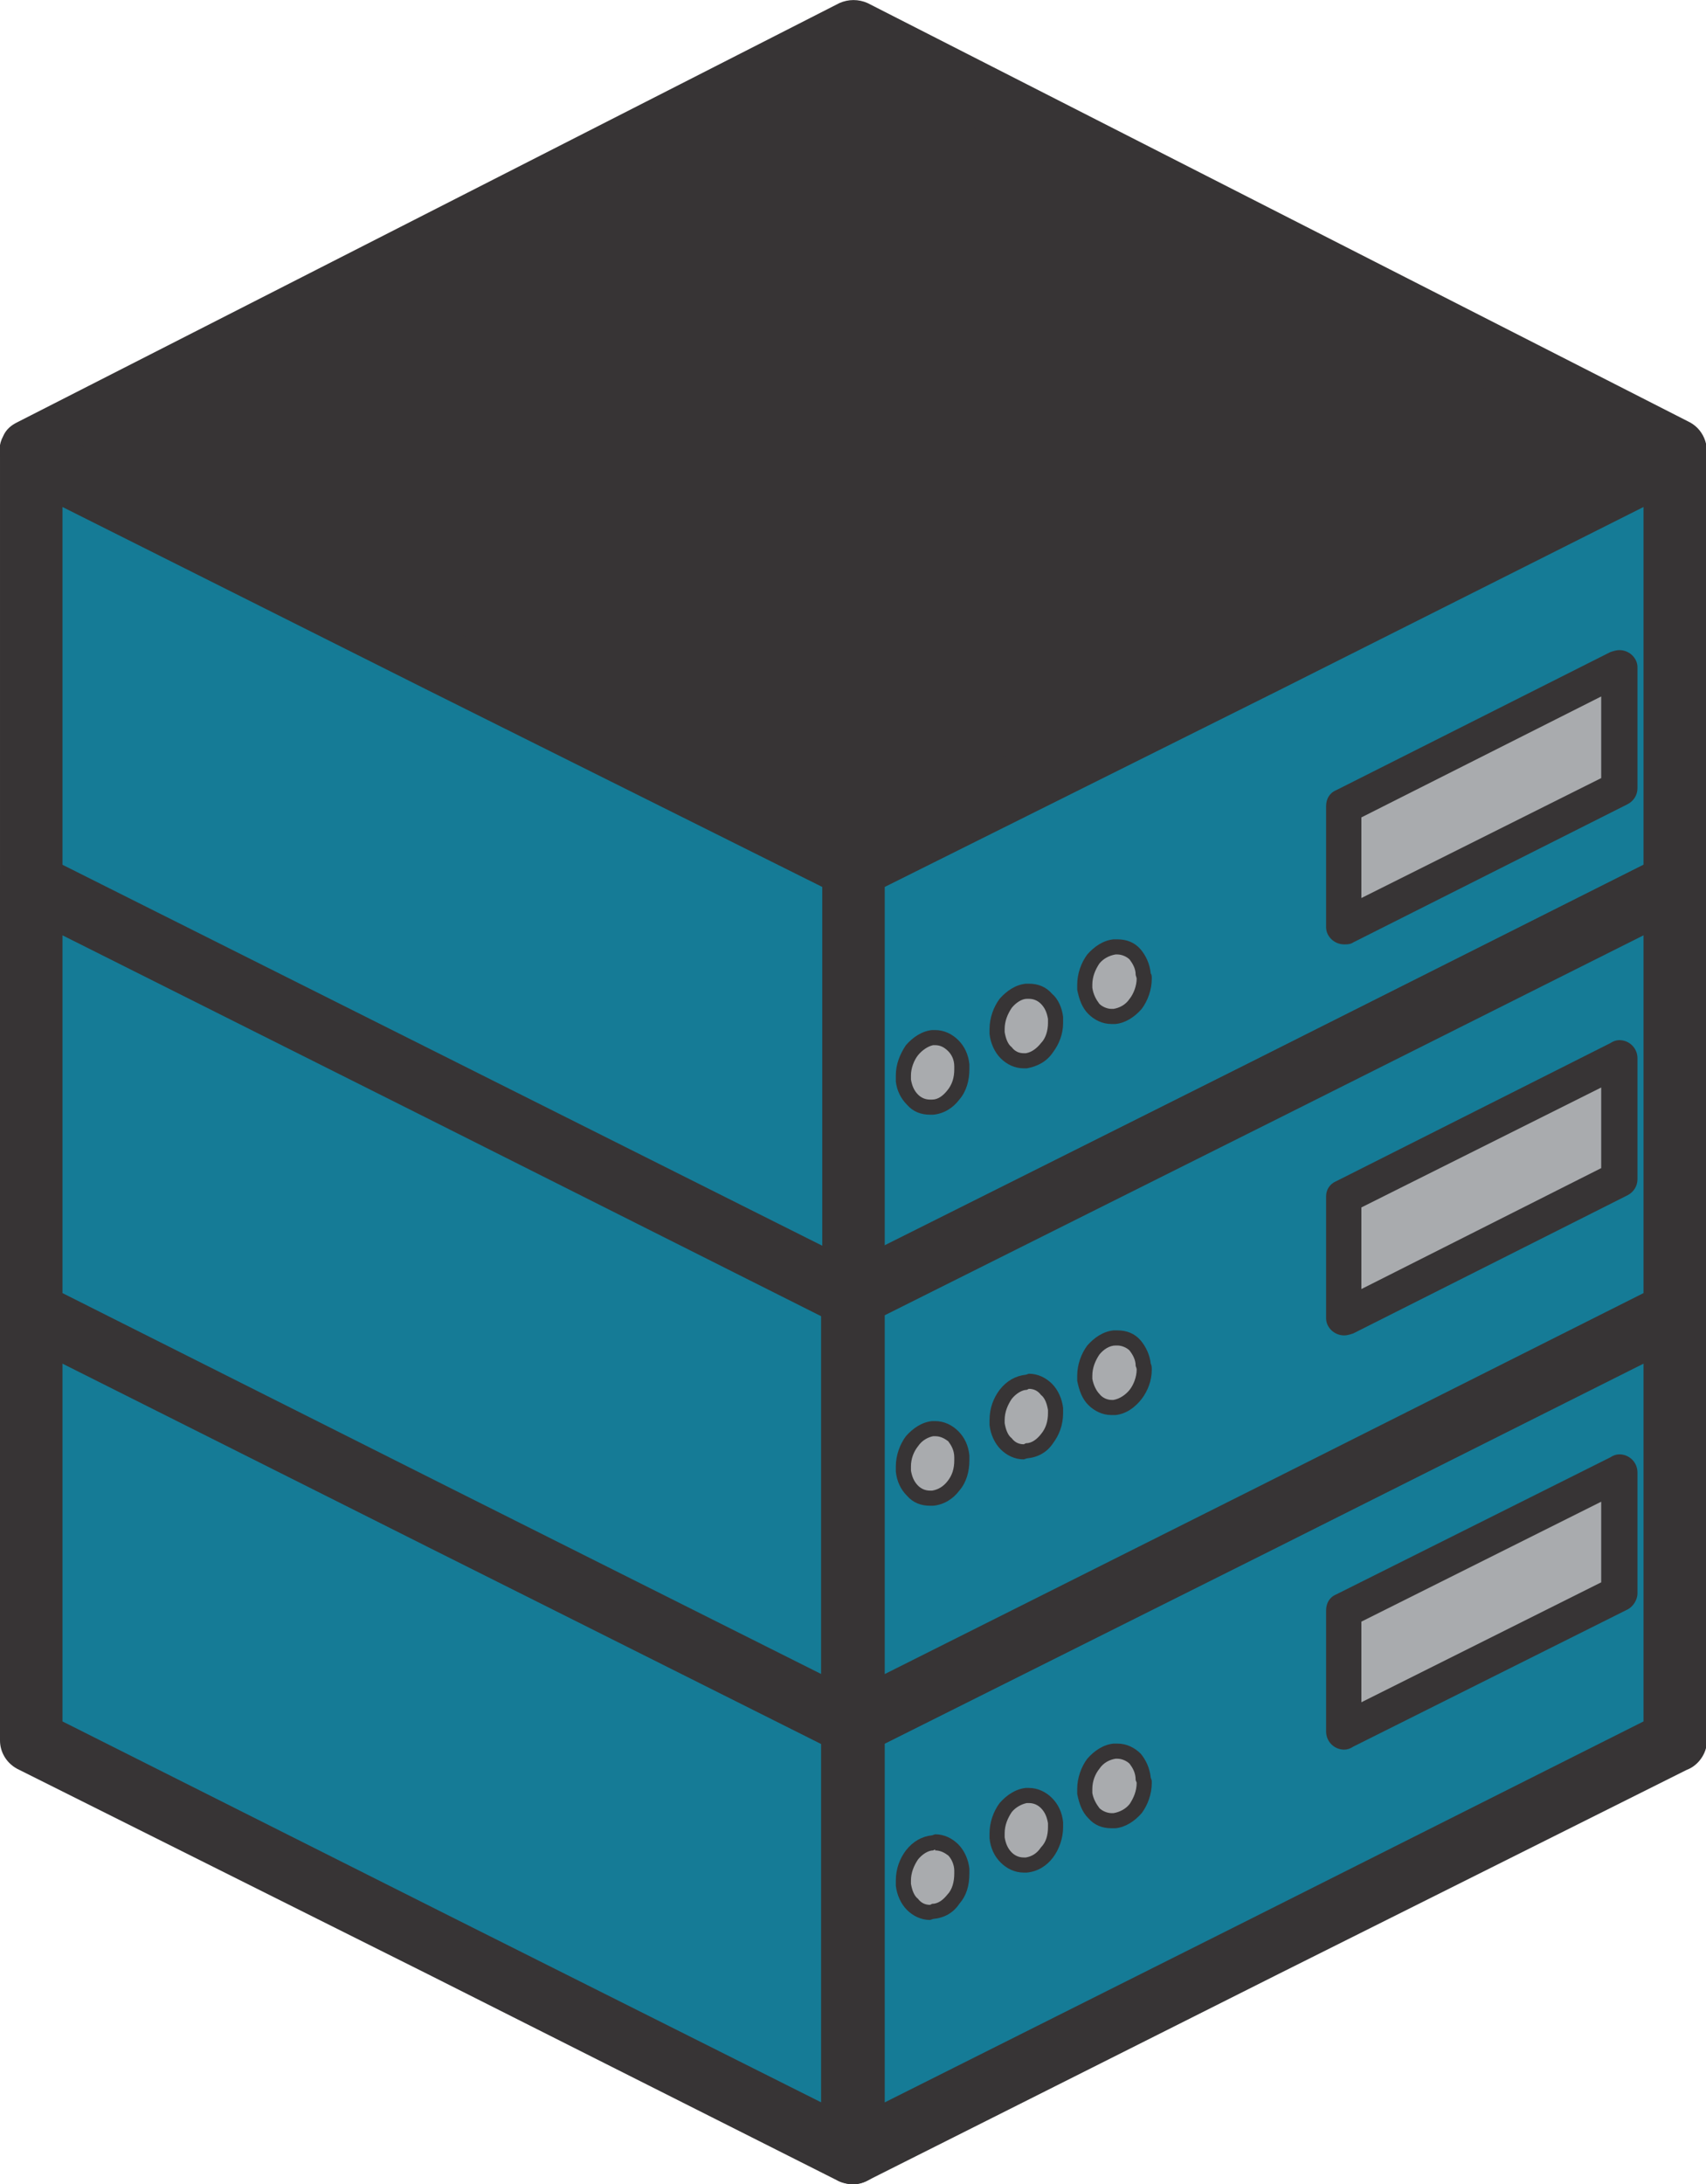 <?xml version="1.0" encoding="UTF-8"?>
<!DOCTYPE svg PUBLIC "-//W3C//DTD SVG 1.1//EN" "http://www.w3.org/Graphics/SVG/1.1/DTD/svg11.dtd">
<!-- Creator: CorelDRAW X7 -->
<svg xmlns="http://www.w3.org/2000/svg" xml:space="preserve" width="16.933mm" height="21.675mm" version="1.1" style="shape-rendering:geometricPrecision; text-rendering:geometricPrecision; image-rendering:optimizeQuality; fill-rule:evenodd; clip-rule:evenodd"
viewBox="0 0 1693 2167"
 xmlns:xlink="http://www.w3.org/1999/xlink">
 <defs>
  <style type="text/css">
   <![CDATA[
    .fil3 {fill:#A9ABAE}
    .fil0 {fill:#373435}
    .fil2 {fill:#157B96}
    .fil1 {fill:#373435;fill-rule:nonzero}
   ]]>
  </style>
 </defs>
 <g id="Layer_x0020_1">
  <g id="_350765432">
   <polygon class="fil0" points="847,31 1255,239 1663,447 1663,447 1255,654 862,854 847,862 847,854 847,862 439,654 31,447 31,447 439,239 "/>
   <path class="fil1" d="M861 3l408 208 408 208c15,8 21,27 14,42 -4,6 -8,11 -14,14l-408 207 -392 200 -15 8c-2,1 -4,1 -5,2 -2,0 -3,1 -5,1l0 0 -1 0 -1 0 -3 1 0 0c-2,0 -3,-1 -5,-1l0 0c-4,0 -7,-2 -10,-3l-407 -208 -408 -207c-16,-8 -22,-27 -14,-42 3,-7 8,-11 14,-14l408 -208 408 -208c9,-4 19,-4 28,0zm380 264l-394 -201 -394 201 -353 180 353 180 394 200 1 -1 393 -199 353 -180 -353 -180z"/>
   <polygon class="fil2" points="847,2136 439,1932 31,1727 31,1318 31,1302 439,1507 847,1711 "/>
   <path class="fil1" d="M830 2163l-405 -204 -408 -204c-11,-6 -17,-17 -17,-28l-1 0 0 -409 0 -16c0,-17 14,-31 32,-31 6,0 11,2 16,4l405 204 408 204c11,6 18,17 18,28l0 0 0 425c0,17 -14,31 -31,31 -6,0 -12,-1 -17,-4zm-378 -259l363 182 0 -356 -390 -195 -363 -182 0 355 390 196z"/>
   <polygon class="fil2" points="1662,1302 1662,1318 1662,1727 1255,1932 852,2133 847,2136 847,1711 859,1705 1255,1507 "/>
   <path class="fil1" d="M1694 1302l0 16 0 409c0,13 -9,25 -20,29l-406 203 -402 202 0 0 0 0 -6 3c-15,8 -34,1 -41,-14 -3,-4 -4,-9 -4,-14l0 0 0 -425c0,-13 9,-24 20,-29l10 -5 396 -198 408 -205c15,-7 34,-1 41,14 3,5 4,9 4,14l0 0zm-63 406l0 -355 -363 182 -390 195 0 356 363 -182 390 -196z"/>
   <polygon class="fil2" points="847,1286 439,1082 31,877 31,468 31,452 439,657 847,861 "/>
   <path class="fil1" d="M830 1313l-405 -204 -408 -204c-11,-6 -17,-17 -17,-28l0 0 0 -409 0 -16c0,-17 14,-31 31,-31 6,0 11,2 16,4l406 204 408 204c11,6 17,17 17,28l0 0 0 425c0,17 -14,31 -31,31 -6,0 -12,-1 -17,-4zm-377 -259l363 182 0 -356 -391 -195 -363 -182 0 355 391 196z"/>
   <polygon class="fil2" points="1663,452 1663,468 1663,877 1255,1082 853,1283 847,1286 847,861 859,855 1255,657 "/>
   <path class="fil1" d="M1694 452l0 16 0 409c0,13 -8,25 -20,29l-405 203 -403 202 -5 3c-16,8 -34,2 -42,-14 -2,-4 -3,-9 -3,-14l0 0 0 -425c0,-13 8,-24 19,-29l10 -5 396 -198 408 -205c15,-7 34,-1 42,14 2,5 3,9 3,14l0 0zm-63 406l0 -355 -362 182 -391 195 0 356 363 -182 390 -196z"/>
   <polygon class="fil2" points="847,1711 439,1507 31,1302 31,893 31,877 439,1082 847,1286 "/>
   <path class="fil1" d="M830 1738l-405 -203 -408 -205c-11,-6 -17,-16 -17,-28l-1 0 0 -409 0 -16c0,-17 14,-31 32,-31 6,0 11,2 16,5l405 203 408 205c11,5 18,16 18,27l0 0 0 425c0,18 -14,32 -31,32 -6,0 -12,-2 -17,-5zm-378 -259l363 182 0 -355 -390 -196 -363 -182 0 355 390 196z"/>
   <polygon class="fil2" points="1662,877 1662,893 1662,1302 1255,1507 852,1708 847,1711 847,1286 859,1280 1255,1082 "/>
   <path class="fil1" d="M1694 877l0 16 0 409c0,13 -9,25 -20,29l-406 204 -402 201 -6 3c-15,8 -34,2 -41,-14 -3,-4 -4,-9 -4,-14l0 0 0 -425c0,-13 9,-24 20,-29l10 -5 396 -198 408 -205c15,-7 34,-1 41,14 3,5 4,9 4,14l0 0zm-63 406l0 -355 -363 182 -390 195 0 356 363 -182 390 -196z"/>
   <polygon class="fil3" points="1607,662 1334,800 1334,920 1607,782 "/>
   <path class="fil1" d="M1589 691l-238 120 0 80 238 -119 0 -81zm-263 93l272 -137c3,-1 6,-2 9,-2 10,0 18,8 18,17l0 120 0 0c0,7 -4,13 -10,16l-272 137c-3,2 -6,2 -9,2 -10,0 -18,-8 -18,-17l0 -120 0 0c0,-7 3,-13 10,-16z"/>
   <polygon class="fil3" points="1607,1050 1334,1187 1334,1308 1607,1170 "/>
   <path class="fil1" d="M1589 1079l-238 119 0 81 238 -120 0 -80zm-263 93l272 -137c3,-2 6,-3 9,-3 10,0 18,8 18,18l0 120 0 0c0,7 -4,13 -10,16l-272 137c-3,1 -6,2 -9,2 -10,0 -18,-8 -18,-17l0 -121 0 0c0,-6 3,-12 10,-15z"/>
   <polygon class="fil3" points="1607,1461 1334,1598 1334,1718 1607,1581 "/>
   <path class="fil1" d="M1589 1490l-238 119 0 80 238 -119 0 -80zm-263 92l272 -136c3,-2 6,-3 9,-3 10,0 18,8 18,18l0 120 0 0c0,6 -4,13 -10,16l-272 136c-3,2 -6,3 -9,3 -10,0 -18,-8 -18,-18l0 -120 0 0c0,-7 3,-13 10,-16z"/>
   <path class="fil3" d="M1019 983c16,-2 29,12 29,32 0,19 -13,35 -29,37 -16,2 -30,-12 -30,-31 0,-19 14,-36 30,-38z"/>
   <path class="fil1" d="M1018 976l3 0 0 0c9,0 17,3 23,10 6,5 10,14 11,23 0,2 0,4 0,6 0,11 -4,21 -10,29 -6,9 -15,14 -26,16l0 0 -3 0 0 0c-9,0 -17,-4 -23,-10 -6,-6 -10,-15 -11,-24 0,-2 0,-4 0,-5 0,-11 4,-22 10,-30 7,-8 16,-14 26,-15l0 0zm3 15l-2 0c-5,0 -11,4 -15,9 -4,6 -7,13 -7,21 0,1 0,2 0,3l0 0c1,6 3,12 7,15 3,4 7,6 12,6l0 0 2 0c6,-1 11,-5 15,-10 5,-5 7,-13 7,-20 0,-2 0,-3 0,-4l0 0c-1,-6 -3,-11 -7,-15 -3,-3 -7,-5 -12,-5l0 0z"/>
   <path class="fil3" d="M926 1030c16,-2 29,12 29,31 0,19 -13,36 -29,38 -16,1 -30,-13 -30,-32 0,-19 14,-35 30,-37z"/>
   <path class="fil1" d="M925 1022l3 0 0 0c9,0 17,4 23,10 6,6 10,14 11,24 0,2 0,3 0,5 0,11 -3,22 -10,30 -6,8 -15,14 -26,15l0 0 -3 0 0 0c-9,0 -17,-3 -23,-10 -6,-6 -10,-14 -11,-23 0,-2 0,-4 0,-6 0,-11 4,-21 10,-30 7,-8 16,-14 26,-15l0 0zm3 15l-2 0c-5,1 -11,5 -15,10 -4,5 -7,13 -7,20 0,2 0,3 0,4l0 0c1,6 3,11 7,15 3,3 7,5 12,5l0 0 2 0c6,0 11,-4 15,-9 5,-6 7,-13 7,-21 0,-1 0,-2 0,-3l0 0c0,-7 -3,-12 -6,-15 -4,-4 -8,-6 -13,-6l0 0z"/>
   <path class="fil3" d="M1106 939c16,-1 29,13 29,32 0,19 -13,36 -29,37 -16,2 -29,-12 -29,-31 0,-19 13,-36 29,-38z"/>
   <path class="fil1" d="M1106 932l2 0 1 0c9,0 17,3 23,10 5,6 9,14 10,24 1,1 1,3 1,5 0,11 -4,22 -10,30 -7,8 -16,14 -26,15l-1 0 -2 0 -1 0c-9,0 -17,-4 -23,-10 -6,-6 -9,-14 -11,-24 0,-2 0,-3 0,-5 0,-11 4,-22 10,-30 7,-8 16,-14 26,-15l1 0zm3 15l-2 0c-6,1 -12,4 -16,9 -4,6 -7,13 -7,21 0,1 0,2 0,3l0 0c1,7 4,12 7,16 3,3 8,5 12,5l0 0 2 0c6,-1 12,-4 16,-10 4,-5 7,-13 7,-20 0,-1 -1,-3 -1,-4l0 0c0,-6 -3,-11 -6,-15 -3,-3 -8,-5 -12,-5l0 0z"/>
   <path class="fil3" d="M1019 1371c16,-2 29,12 29,31 0,19 -13,36 -29,38 -16,2 -30,-12 -30,-31 0,-19 14,-36 30,-38z"/>
   <path class="fil1" d="M1018 1364l3 -1 0 0c9,0 17,4 23,10 6,6 10,15 11,24 0,2 0,4 0,5 0,12 -4,22 -10,30 -6,9 -15,14 -26,15l0 0 -3 1 0 0c-9,0 -17,-4 -23,-10 -6,-6 -10,-15 -11,-24 0,-2 0,-4 0,-5 0,-12 4,-22 10,-30 7,-9 16,-14 26,-15l0 0zm3 14l-2 1c-5,0 -11,4 -15,9 -4,6 -7,13 -7,21 0,1 0,2 0,3l0 0c1,6 3,12 7,15 3,4 7,6 12,6l0 0 2 -1c6,0 11,-4 15,-9 5,-6 7,-13 7,-21 0,-1 0,-2 0,-3l0 0c-1,-6 -3,-12 -7,-15 -3,-4 -7,-6 -12,-6l0 0z"/>
   <path class="fil3" d="M926 1418c16,-2 29,12 29,31 0,19 -13,36 -29,38 -16,1 -30,-13 -30,-32 0,-19 14,-36 30,-37z"/>
   <path class="fil1" d="M925 1410l3 0 0 0c9,0 17,4 23,10 6,6 10,14 11,24 0,2 0,3 0,5 0,11 -3,22 -10,30 -6,8 -15,14 -26,15l0 0 -3 0 0 0c-9,0 -17,-3 -23,-10 -6,-6 -10,-14 -11,-24 0,-1 0,-3 0,-5 0,-11 4,-22 10,-30 7,-8 16,-14 26,-15l0 0zm3 15l-2 0c-5,1 -11,4 -15,10 -4,5 -7,12 -7,20 0,1 0,3 0,4l0 0c1,6 3,11 7,15 3,3 7,5 12,5l0 0 2 0c6,-1 11,-4 15,-9 5,-6 7,-13 7,-21 0,-1 0,-2 0,-3l0 0c0,-7 -3,-12 -6,-16 -4,-3 -8,-5 -13,-5l0 0z"/>
   <path class="fil3" d="M1106 1327c16,-1 29,13 29,32 0,19 -13,35 -29,37 -16,2 -29,-12 -29,-31 0,-19 13,-36 29,-38z"/>
   <path class="fil1" d="M1106 1320l2 0 1 0c9,0 17,3 23,10 5,6 9,14 10,23 1,2 1,4 1,6 0,11 -4,21 -10,29 -7,9 -16,15 -26,16l-1 0 -2 0 -1 0c-9,0 -17,-4 -23,-10 -6,-6 -9,-14 -11,-24 0,-2 0,-3 0,-5 0,-11 4,-22 10,-30 7,-8 16,-14 26,-15l1 0zm3 15l-2 0c-6,0 -12,4 -16,9 -4,6 -7,13 -7,21 0,1 0,2 0,3l0 0c1,6 4,12 7,15 3,4 8,6 12,6l0 0 2 0c6,-1 12,-5 16,-10 4,-5 7,-13 7,-20 0,-2 -1,-3 -1,-4l0 0c0,-6 -3,-11 -6,-15 -3,-3 -8,-5 -12,-5l0 0z"/>
   <path class="fil3" d="M1019 1781c16,-1 29,13 29,32 0,19 -13,36 -29,37 -16,2 -30,-12 -30,-31 0,-19 14,-36 30,-38z"/>
   <path class="fil1" d="M1018 1774l3 0 0 0c9,0 17,4 23,10 6,6 10,14 11,24 0,1 0,3 0,5 0,11 -4,22 -10,30 -6,8 -15,14 -26,15l0 0 -3 0 0 0c-9,0 -17,-4 -23,-10 -6,-6 -10,-14 -11,-24 0,-2 0,-3 0,-5 0,-11 4,-22 10,-30 7,-8 16,-14 26,-15l0 0zm3 15l-2 0c-5,1 -11,4 -15,9 -4,6 -7,13 -7,21 0,1 0,2 0,3l0 1c1,6 3,11 7,15 3,3 7,5 12,5l0 0 2 0c6,-1 11,-4 15,-10 5,-5 7,-12 7,-20 0,-1 0,-3 0,-4l0 0c-1,-6 -3,-11 -7,-15 -3,-3 -7,-5 -12,-5l0 0z"/>
   <path class="fil3" d="M926 1828c16,-2 29,12 29,31 0,19 -13,36 -29,38 -16,2 -30,-12 -30,-31 0,-19 14,-36 30,-38z"/>
   <path class="fil1" d="M925 1821l3 -1 0 0c9,0 17,4 23,10 6,6 10,15 11,24 0,2 0,4 0,5 0,12 -3,22 -10,30 -6,9 -15,14 -26,15l0 0 -3 1 0 0c-9,0 -17,-4 -23,-10 -6,-6 -10,-15 -11,-24 0,-2 0,-4 0,-5 0,-12 4,-22 10,-30 7,-9 16,-14 26,-15l0 0zm3 14l-2 1c-5,0 -11,4 -15,9 -4,6 -7,13 -7,21 0,1 0,2 0,3l0 0c1,6 3,12 7,15 3,4 7,6 12,6l0 0 2 -1c6,0 11,-4 15,-9 5,-5 7,-13 7,-21 0,-1 0,-2 0,-3l0 0c0,-6 -3,-12 -6,-15 -4,-3 -8,-5 -13,-5l0 -1z"/>
   <path class="fil3" d="M1106 1738c16,-2 29,12 29,31 0,19 -13,36 -29,38 -16,1 -29,-13 -29,-32 0,-19 13,-36 29,-37z"/>
   <path class="fil1" d="M1106 1730l2 0 1 0c9,0 17,4 23,10 5,6 9,14 10,24 1,2 1,3 1,5 0,11 -4,22 -10,30 -7,8 -16,14 -26,15l-1 0 -2 0 -1 0c-9,0 -17,-3 -23,-10 -6,-6 -9,-14 -11,-24 0,-1 0,-3 0,-5 0,-11 4,-22 10,-30 7,-8 16,-14 26,-15l1 0zm3 15l-2 0c-6,1 -12,4 -16,10 -4,5 -7,12 -7,20 0,1 0,3 0,4l0 0c1,6 4,11 7,15 3,3 8,5 12,5l0 0 2 0c6,-1 12,-4 16,-9 4,-6 7,-13 7,-21 0,-1 -1,-2 -1,-3l0 0c0,-7 -3,-12 -6,-16 -3,-3 -8,-5 -12,-5l0 0z"/>
  </g>
 </g>
</svg>

